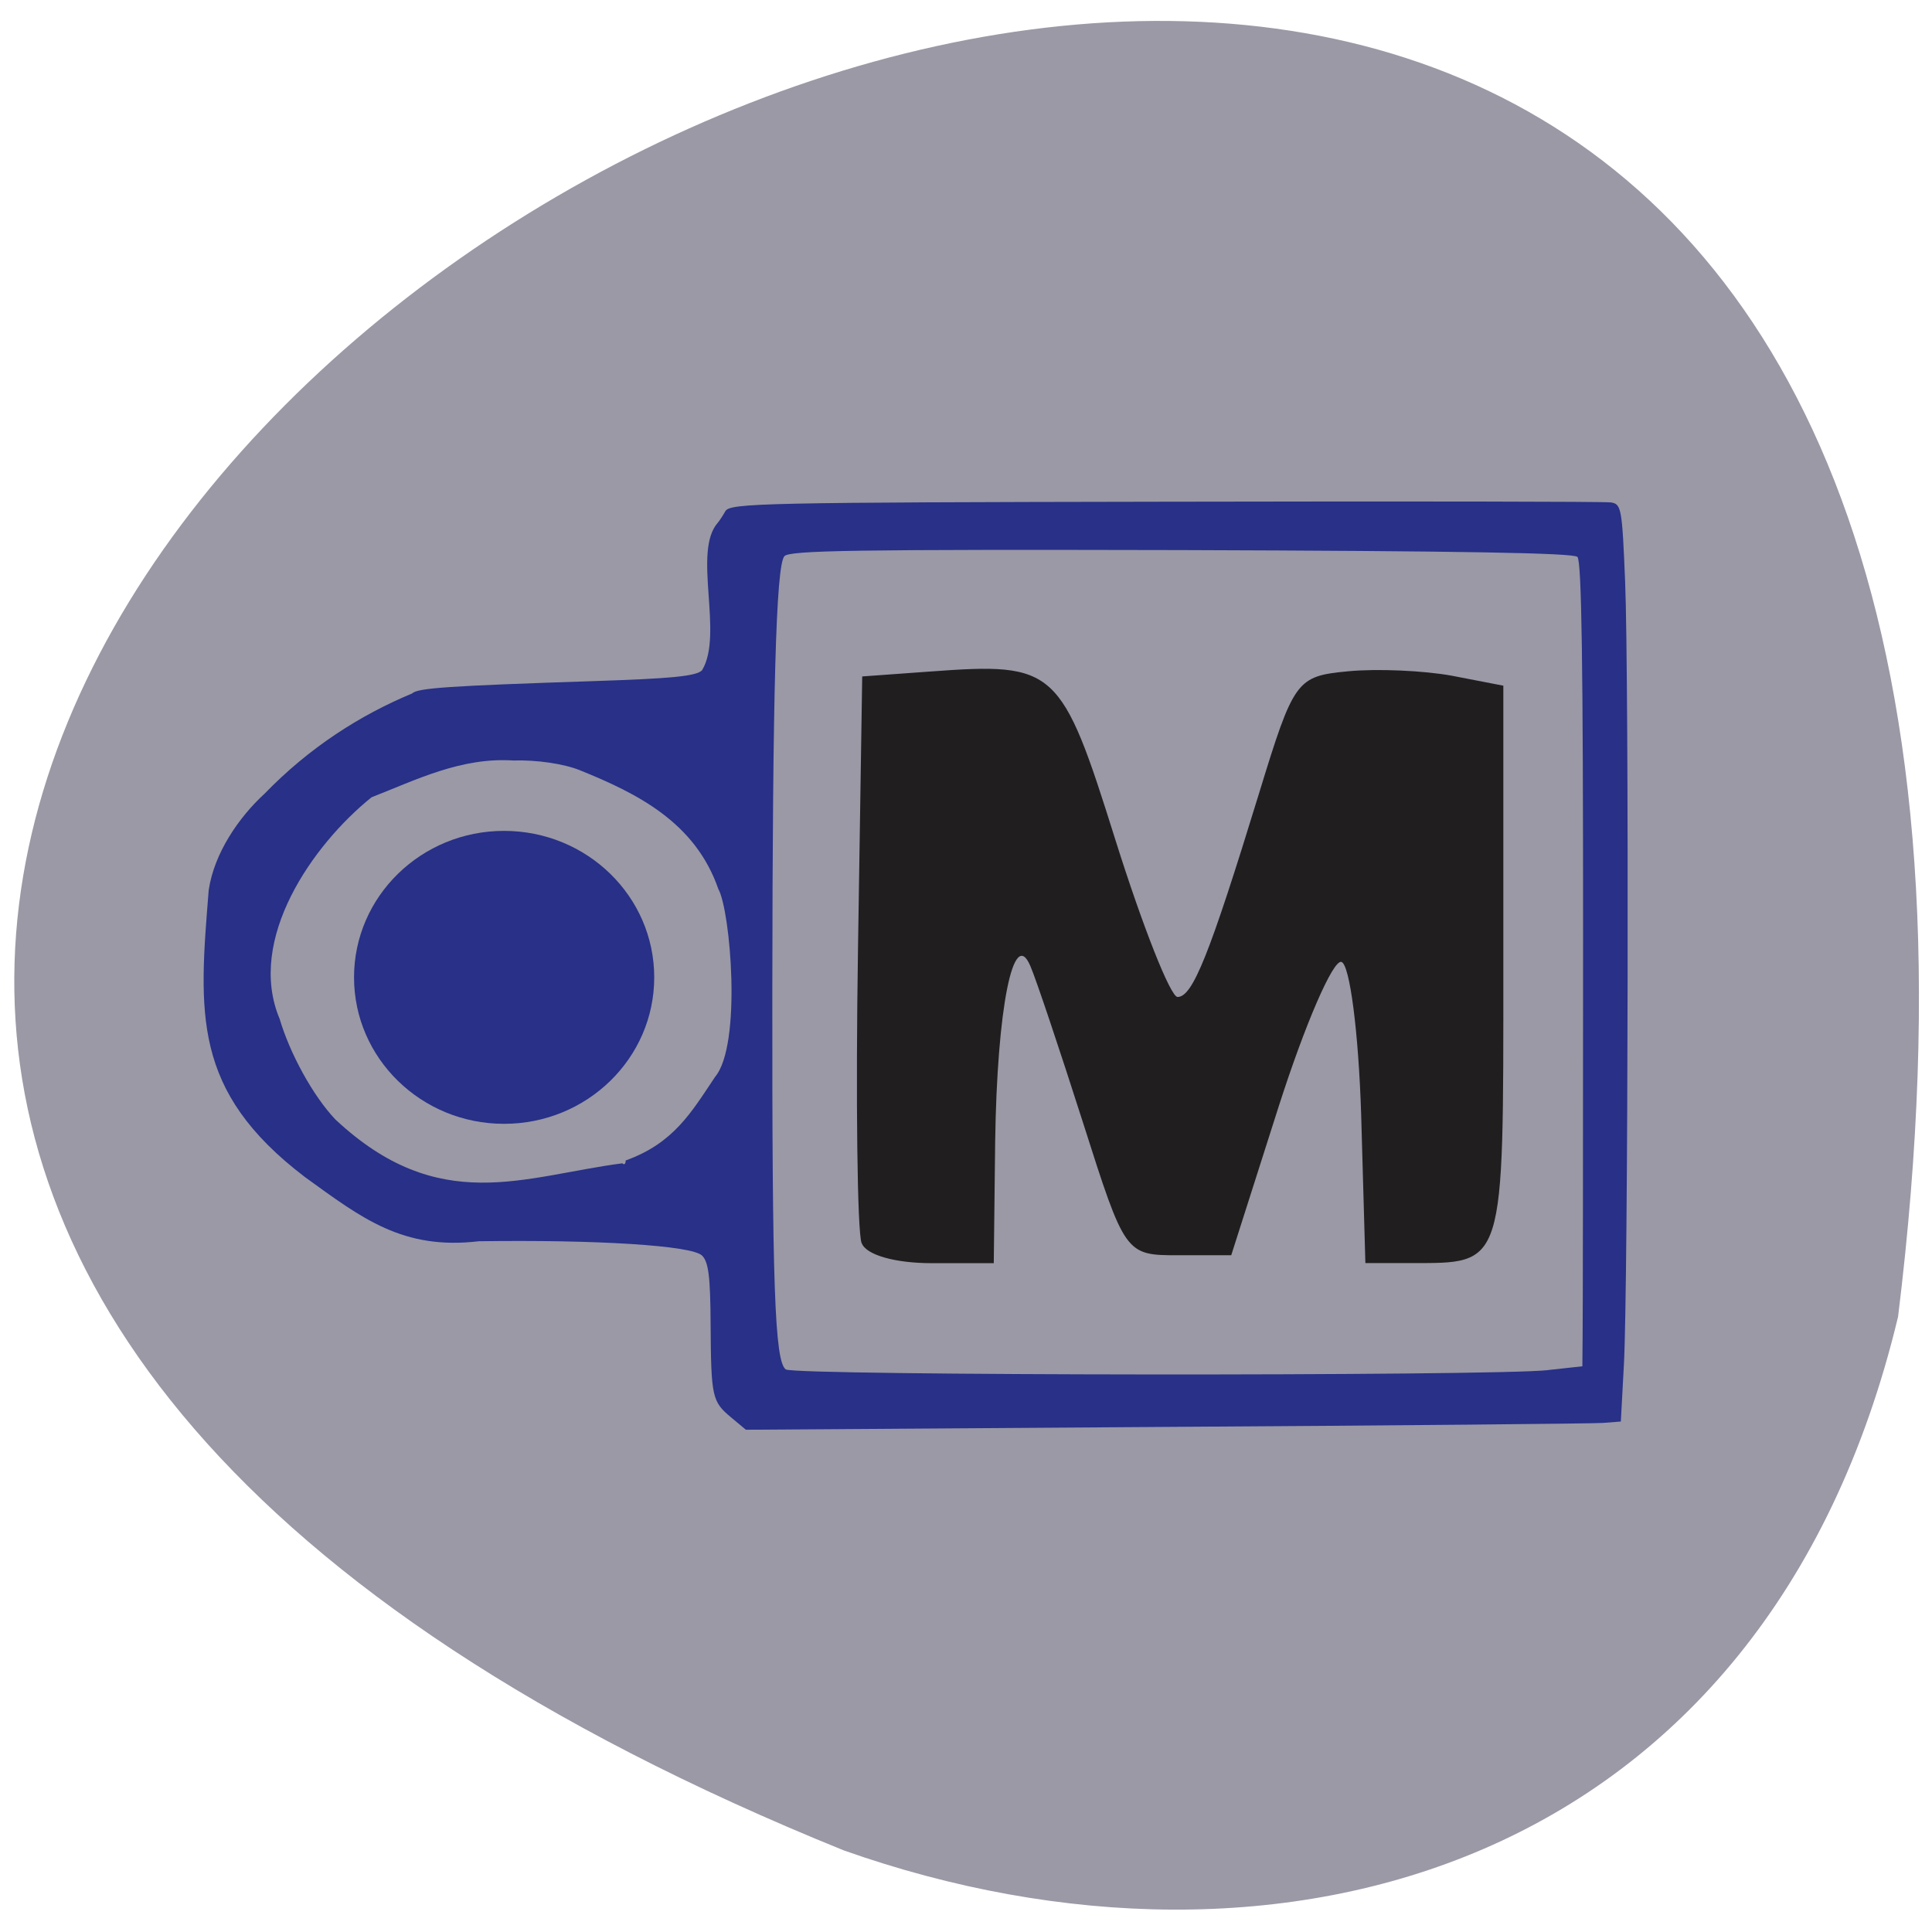 <svg xmlns="http://www.w3.org/2000/svg" viewBox="0 0 32 32"><path d="m 31.438 21.809 c 5.559 -45.08 -58.34 -7.715 -17.461 8.84 c 7.184 2.539 15.262 0.336 17.461 -8.84" fill="#9a99a5"/><g fill="#283087"><path d="m 12.11 23.477 c -0.316 -0.262 -0.332 -0.336 -0.34 -1.539 c -0.004 -0.797 -0.035 -1.035 -0.141 -1.141 c -0.164 -0.168 -1.746 -0.266 -3.699 -0.238 c -1.258 0.148 -1.934 -0.379 -2.883 -1.066 c -1.871 -1.426 -1.754 -2.715 -1.59 -4.75 c 0.09 -0.613 0.5 -1.207 0.922 -1.594 c 0.746 -0.77 1.586 -1.305 2.449 -1.664 c 0.086 -0.09 0.621 -0.125 2.984 -0.203 c 1.316 -0.043 1.719 -0.082 1.816 -0.18 c 0.363 -0.598 -0.164 -1.969 0.262 -2.445 c 0.023 -0.027 0.078 -0.109 0.125 -0.191 c 0.078 -0.133 0.621 -0.145 7.289 -0.156 c 3.961 -0.008 7.281 -0.004 7.379 0.012 c 0.172 0.027 0.184 0.094 0.234 1.309 c 0.066 1.59 0.051 11.68 -0.02 12.969 l -0.051 0.945 l -0.297 0.023 c -0.164 0.012 -3.426 0.043 -7.246 0.066 l -6.949 0.047 m 13.281 -0.988 l 0.574 -0.063 l 0.004 -0.488 c 0.004 -0.266 0.008 -3.262 0.008 -6.652 c 0 -4.453 -0.023 -6.195 -0.094 -6.266 c -0.066 -0.066 -1.91 -0.098 -6.566 -0.113 c -5.387 -0.012 -6.492 0.004 -6.57 0.102 c -0.137 0.168 -0.195 2.199 -0.199 7.207 c -0.004 4.867 0.039 6.129 0.223 6.262 c 0.141 0.105 11.691 0.113 12.621 0.012 m -15.328 -3.426 c 0.031 0.031 0.055 0.012 0.055 -0.047 c 0.793 -0.285 1.086 -0.793 1.48 -1.383 c 0.449 -0.531 0.254 -2.762 0.055 -3.113 c -0.383 -1.105 -1.34 -1.582 -2.297 -1.969 c -0.262 -0.105 -0.707 -0.172 -1.102 -0.16 c -0.863 -0.055 -1.605 0.32 -2.344 0.609 c -0.973 0.781 -2.078 2.355 -1.523 3.672 c 0.168 0.57 0.551 1.273 0.922 1.664 c 1.719 1.609 3.113 0.941 4.754 0.727"/><path d="m 10.836 16.188 c 0 1.34 -1.113 2.426 -2.488 2.426 c -1.371 0 -2.484 -1.086 -2.484 -2.426 c 0 -1.34 1.113 -2.426 2.484 -2.426 c 1.375 0 2.488 1.086 2.488 2.426"/></g><path d="m 14.27 20.586 c -0.07 -0.184 -0.098 -2.371 -0.059 -4.859 l 0.07 -4.523 l 1.133 -0.082 c 2.074 -0.152 2.164 -0.07 3.063 2.797 c 0.449 1.426 0.91 2.594 1.027 2.594 c 0.25 0 0.527 -0.691 1.348 -3.367 c 0.578 -1.887 0.621 -1.945 1.473 -2.027 c 0.484 -0.047 1.262 -0.012 1.727 0.074 l 0.848 0.164 v 4.625 c 0 5.05 0.035 4.938 -1.547 4.938 h -0.738 l -0.07 -2.465 c -0.043 -1.352 -0.188 -2.488 -0.328 -2.523 c -0.141 -0.035 -0.605 1.043 -1.039 2.398 l -0.785 2.461 h -0.875 c -0.879 0 -0.883 -0.008 -1.582 -2.203 c -0.387 -1.211 -0.777 -2.375 -0.871 -2.59 c -0.281 -0.66 -0.551 0.711 -0.582 2.914 l -0.023 2.01 h -1.031 c -0.605 0 -1.086 -0.137 -1.156 -0.332" fill="#211e20"/></svg>
